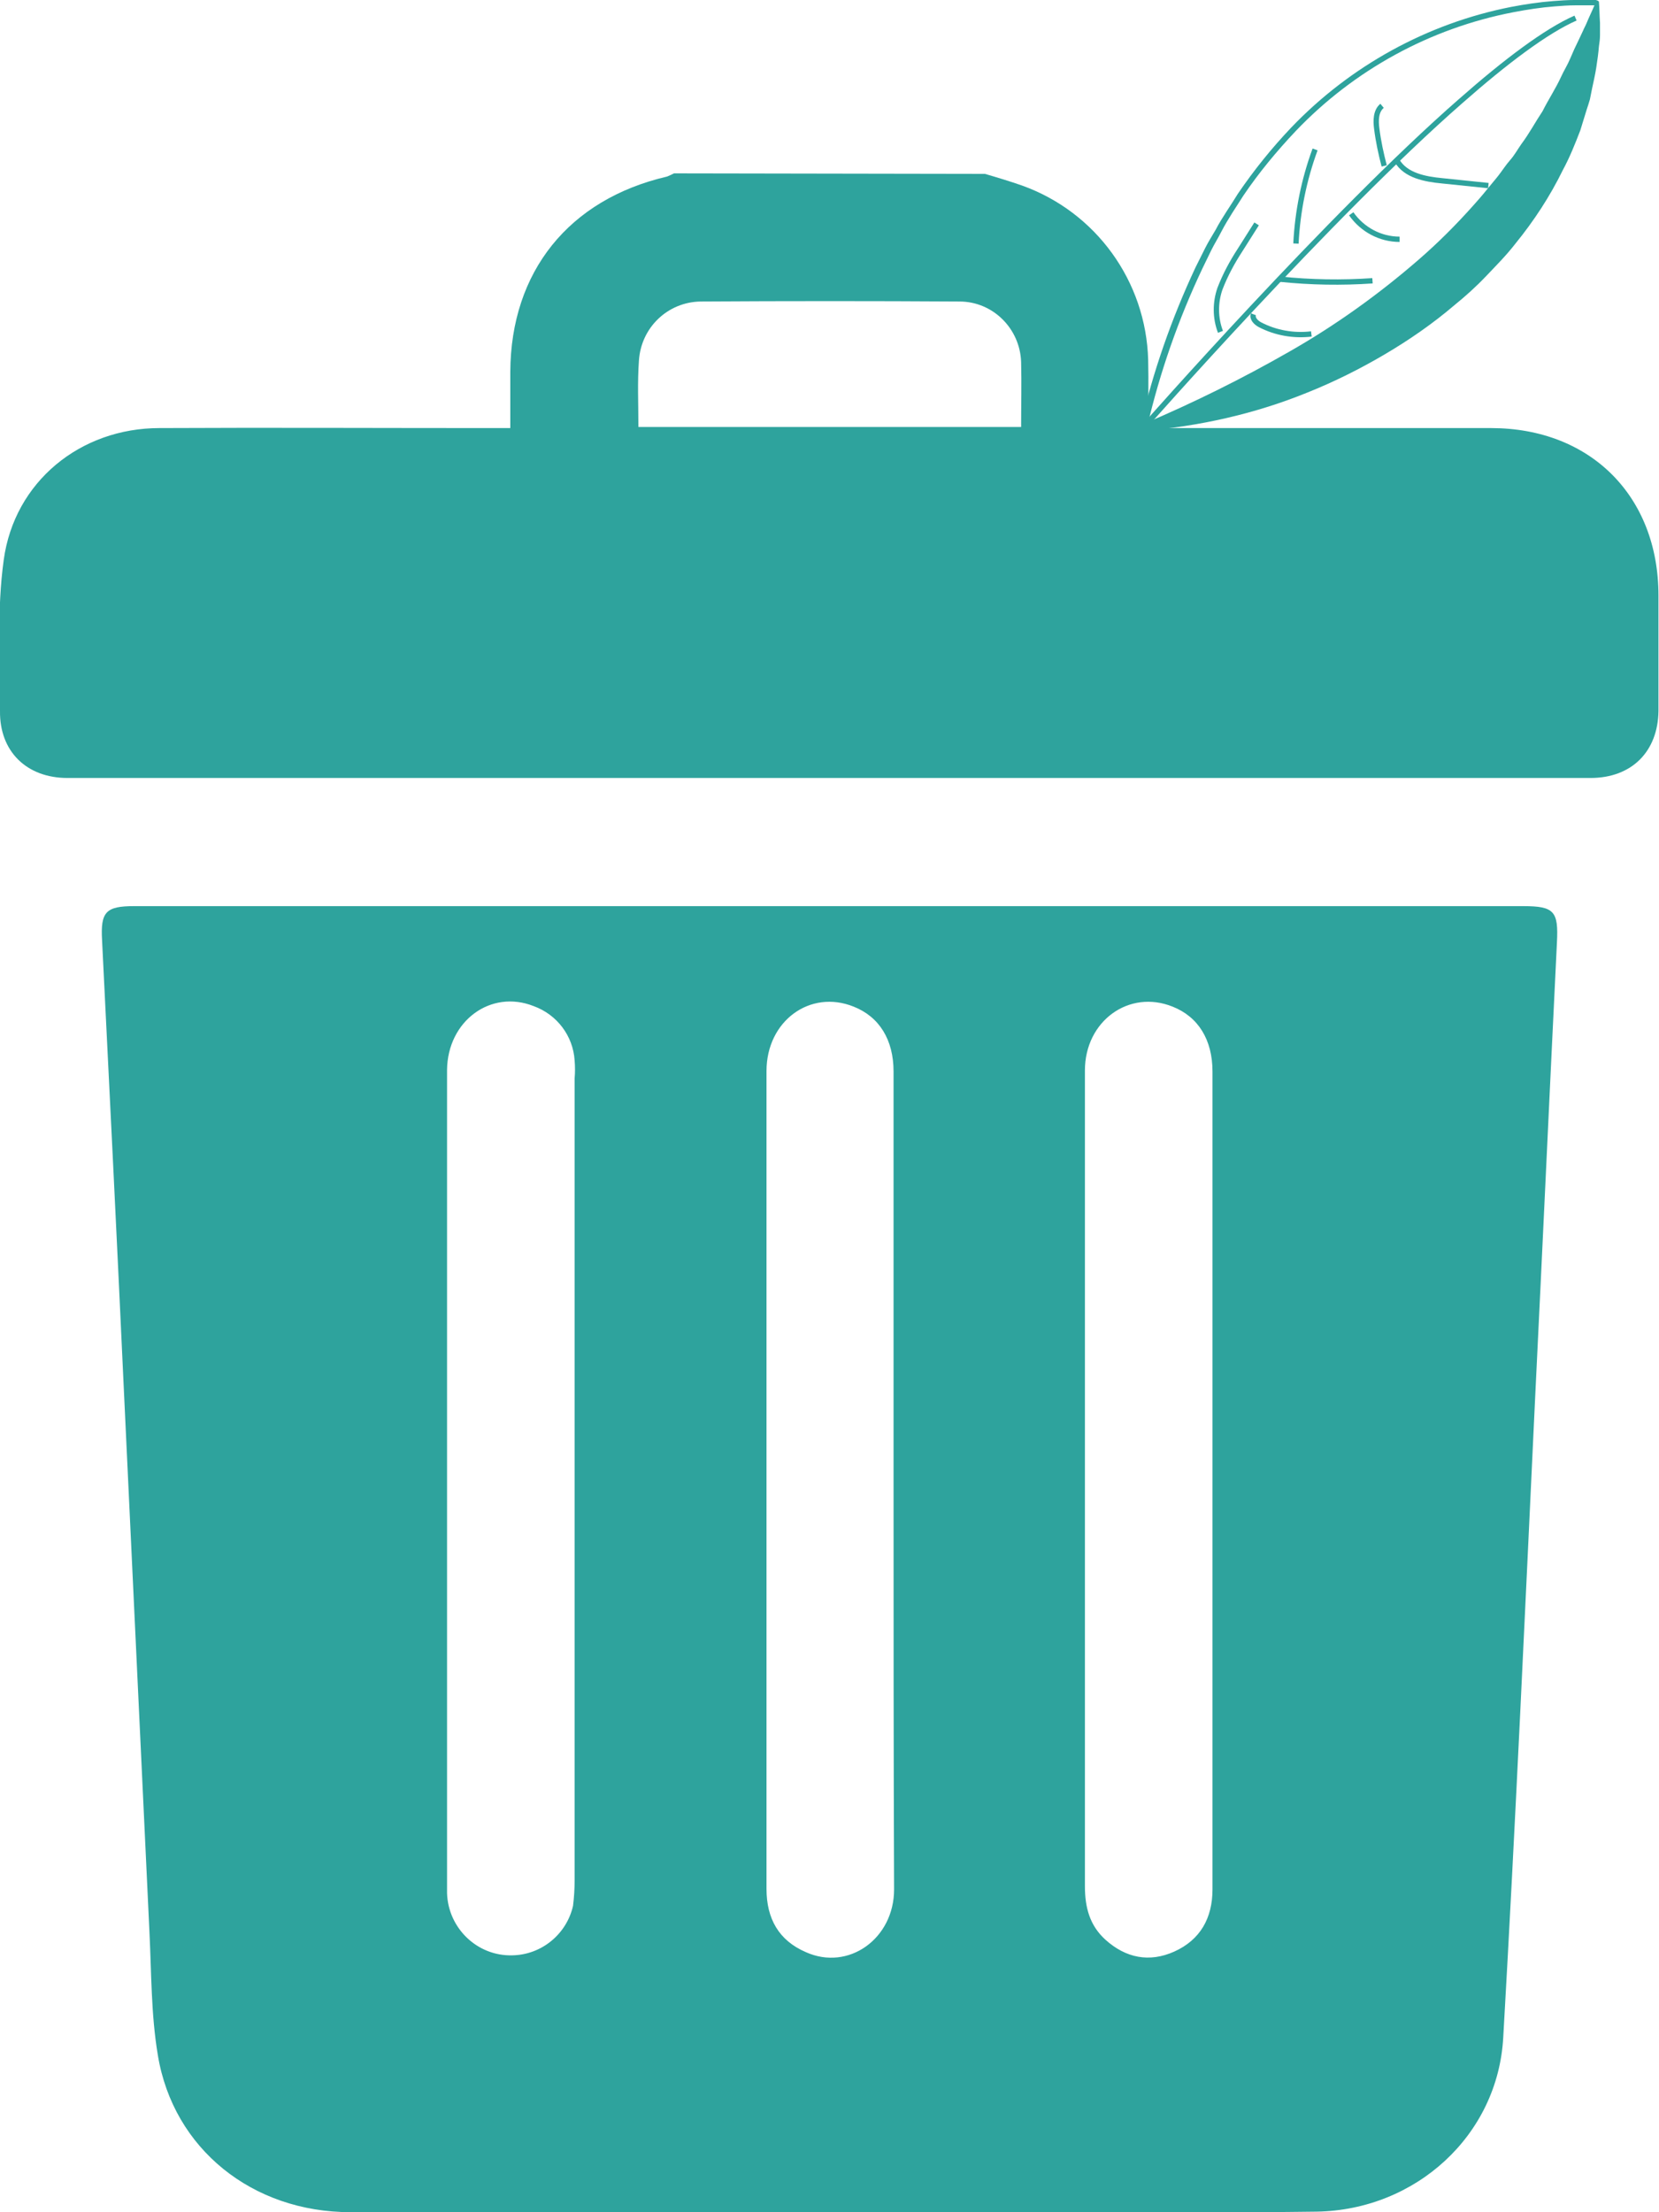 <?xml version="1.0" encoding="utf-8"?>
<!-- Generator: Adobe Illustrator 25.0.1, SVG Export Plug-In . SVG Version: 6.00 Build 0)  -->
<svg version="1.1" id="Capa_1" xmlns="http://www.w3.org/2000/svg" xmlns:xlink="http://www.w3.org/1999/xlink" x="0px" y="0px"
	 viewBox="0 0 312.1 416" style="enable-background:new 0 0 312.1 416;" xml:space="preserve">
<style type="text/css">
	.st0{fill:#2EA39D;}
	.st1{fill:none;stroke:#2EA39D;}
</style>
<path class="st0" d="M185.3,32.7c2.4,0.7,4.7,1.4,7,2.2c13.9,5,23.3,18,23.7,32.8c0.1,4.1,0,8.2,0,12.8h4.1c20.1,0,40.2,0,60.4,0
	c18.7,0,31.5,12.8,31.5,31.5c0,7.2,0,14.5,0,21.7c-0.1,7.6-5,12.6-12.8,12.6c-95.5,0-191,0-286.5,0c-7.7,0-12.8-5-12.7-12.6
	c0-9.5-0.6-19,0.7-28.4c2-14.7,14.4-24.8,29.3-24.8c20.5-0.1,41,0,61.5,0H96c0-3.7,0-7.2,0-10.6c0.1-18.8,11-32.4,29.5-36.7
	c0.5-0.2,0.9-0.4,1.3-0.6L185.3,32.7z M120.1,80.3h72c0-4.2,0.1-8.2,0-12.2c-0.2-6.3-5.3-11.4-11.6-11.4c-16.2-0.1-32.5-0.1-48.7,0
	c-6.2,0.1-11.2,4.9-11.6,11.1C119.9,71.9,120.1,76,120.1,80.3z"/>
<path class="st0" d="M156.1,170.4h130.5c5.8,0,6.6,1,6.3,6.8c-1.4,28.5-2.7,57.1-4.1,85.6c-1.9,40.1-3.7,80.2-6,120.3
	c-1,18.5-16.5,32.5-35.1,32.8c-14.7,0.2-29.5,0.1-44.2,0.1c-45.9,0-91.7,0-137.6,0c-18.4,0-33.3-11.9-36.2-29.5
	c-1.3-7.7-1.2-15.6-1.6-23.5c-1.6-33.9-3.2-67.8-4.8-101.7c-1.3-28.2-2.7-56.3-4.1-84.5c-0.3-5.3,0.7-6.4,6-6.4L156.1,170.4z
	 M84.1,278.2V310c0,15.3,0,30.7,0,46c0.2,6.6,5.7,11.9,12.3,11.7c5.5-0.1,10.2-4,11.4-9.3c0.2-1.6,0.3-3.2,0.3-4.8
	c0-50.3,0-100.5,0-150.8c0.1-1.1,0.1-2.2,0-3.4c-0.3-4.6-3.3-8.6-7.7-10.2c-8.1-3.2-16.2,2.8-16.3,12
	C84.1,226.8,84.1,252.5,84.1,278.2z M168.1,278.2c0-25.6,0-51.1,0-76.7c0-6-2.7-10.3-7.5-12.2c-8.2-3.3-16.4,2.7-16.4,12.1
	c0,31.6,0,63.1,0,94.7c0,19.7,0,39.4,0,59.1c0,5.6,2.3,9.7,7.4,11.9c8,3.6,16.6-2.5,16.6-11.8C168.1,329.6,168.1,303.9,168.1,278.2
	L168.1,278.2z M228.1,278.6c0-25.7,0-51.4,0-77.1c0-6-2.7-10.3-7.5-12.2c-8.2-3.3-16.5,2.7-16.5,12c0,30.3,0,60.6,0,90.9
	c0,20.8,0,41.7,0,62.5c0,4,0.9,7.4,3.9,10.1c3.8,3.4,8.2,4.3,12.9,2.2c4.9-2.2,7.2-6.3,7.2-11.7
	C228.1,329.8,228.1,304.2,228.1,278.6L228.1,278.6z"/>
<path class="st0" d="M300,0.9c0,0.1,0,0.1,0.1,0.1h0.1h-0.1h-0.2h-0.5h-1c-0.6,0-1.3,0-2,0c-1.3,0-2.6,0.1-3.9,0.2
	c-2.6,0.2-5.2,0.6-7.8,1.1c-15.6,3-29.9,10.8-40.9,22.3c-3.6,3.8-7,7.9-9.9,12.2c-1.4,2.2-2.9,4.4-4.1,6.7c-0.6,1.2-1.3,2.3-1.9,3.5
	l-1.7,3.5c-4.5,9.5-8,19.5-10.4,29.8l-0.6-0.6l0,0c9.4-4,18.5-8.5,27.4-13.6c8.6-4.9,16.7-10.7,24.2-17.2c3.7-3.2,7.1-6.6,10.4-10.3
	c0.8-0.9,1.6-1.8,2.4-2.8s1.6-1.9,2.3-2.8s1.4-2,2.2-2.9s1.4-2,2.1-3c1.5-2,2.6-4.1,4-6.2c1.1-2.2,2.5-4.3,3.5-6.5
	c0.5-1.1,1.2-2.2,1.7-3.4s1-2.3,1.6-3.5l0.8-1.7c0.2-0.5,0.5-1,0.7-1.5C298.9,3.3,299.5,2.1,300,0.9z M300.8,0.3
	c0.1,1.1,0.1,2.5,0.2,4c0,0.8,0,1.5,0,2.3s-0.1,1.4-0.2,2.1c-0.1,1.3-0.3,2.7-0.5,4s-0.5,2.6-0.8,4l-0.4,2c-0.2,0.7-0.4,1.3-0.6,1.9
	c-0.4,1.3-0.8,2.6-1.2,3.9c-1,2.6-2,5.1-3.3,7.5c-2.4,4.9-5.4,9.5-8.9,13.8c-1.7,2.2-3.6,4.1-5.5,6.1s-3.9,3.8-6,5.5
	c-4.1,3.5-8.6,6.6-13.2,9.3c-4.6,2.7-9.4,5.1-14.4,7.1c-4.9,2-10,3.6-15.2,4.8c-2.6,0.6-5.2,1.1-7.8,1.5c-2.6,0.4-5.2,0.7-7.9,0.8
	l0,0l-0.8,0.2l0.2-0.8c2.4-10.4,5.9-20.4,10.4-30l1.8-3.6c0.6-1.2,1.3-2.3,2-3.5c1.2-2.3,2.8-4.5,4.2-6.8c3-4.4,6.3-8.5,10-12.4
	c11.1-11.6,25.6-19.6,41.4-22.7c2.6-0.5,5.3-0.9,7.9-1.1c1.3-0.1,2.7-0.2,4-0.2c0.7,0,1.3,0,2,0h1h0.5h0.2h0.1h0.2
	C300.6,0.1,300.7,0.2,300.8,0.3L300.8,0.3z"/>
<path class="st1" d="M215.2,80.3c0,0,35.1-39.9,59.6-61.3c8.4-7.4,16.1-13.2,21.6-15.6"/>
<path class="st1" d="M229.6,62.4c-1-2.6-1-5.5-0.1-8.1c1-2.6,2.3-5,3.8-7.3l3.1-4.9"/>
<path class="st1" d="M243.8,45.8c0.3-6,1.5-12,3.6-17.7"/>
<path class="st1" d="M260.4,31.2c-0.6-2.3-1.1-4.6-1.4-7c-0.2-1.5-0.2-3.3,1-4.3"/>
<path class="st1" d="M262.8,30.2c1.6,2.8,5.3,3.5,8.5,3.8l8.7,0.9"/>
<path class="st1" d="M254.2,40.2c2.1,3,5.5,4.8,9.1,4.8"/>
<path class="st1" d="M240.8,52.5c5.8,0.6,11.6,0.7,17.4,0.3"/>
<path class="st1" d="M235.8,59.1c-0.3,0.8,0.5,1.6,1.3,2c2.9,1.5,6.3,2.1,9.6,1.7"/>
</svg>

